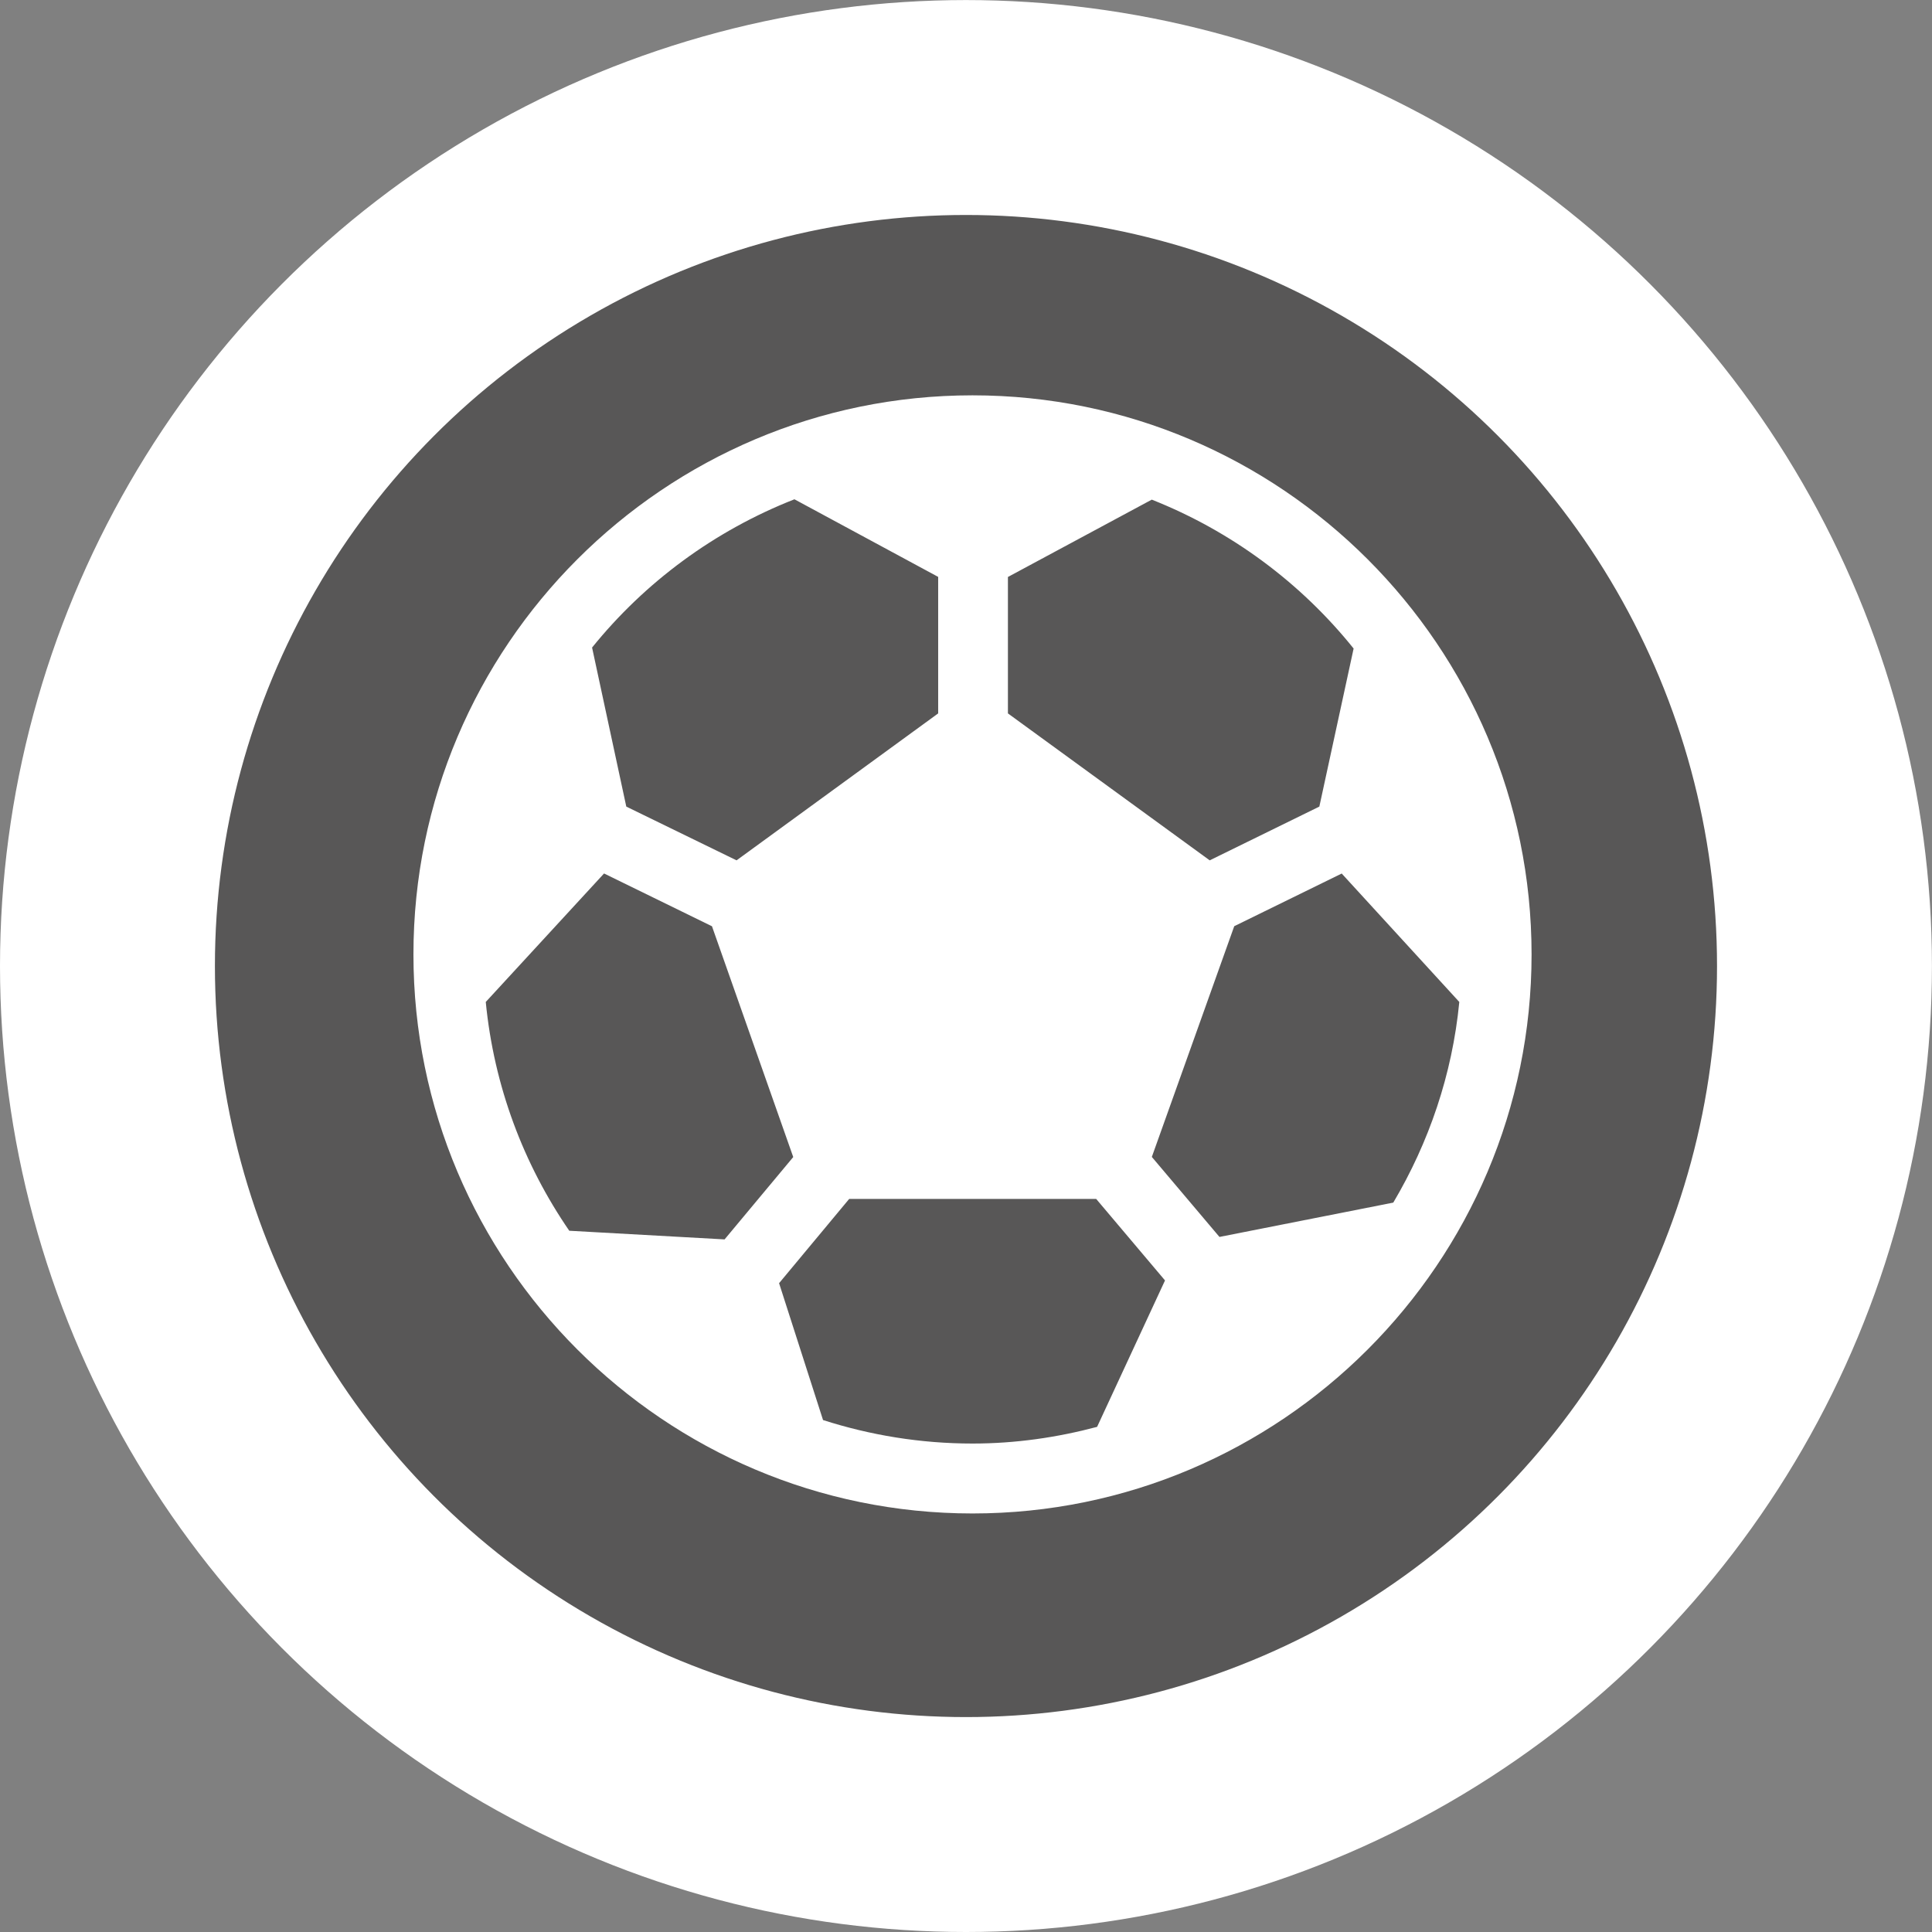 <?xml version="1.0" encoding="utf-8"?>
<!-- Generator: Adobe Illustrator 16.0.0, SVG Export Plug-In . SVG Version: 6.00 Build 0)  -->
<!DOCTYPE svg PUBLIC "-//W3C//DTD SVG 1.1//EN" "http://www.w3.org/Graphics/SVG/1.1/DTD/svg11.dtd">
<svg version="1.1"
	 xmlns:x="http://ns.adobe.com/Extensibility/1.0/" xmlns:i="http://ns.adobe.com/AdobeIllustrator/10.0/" xmlns:graph="http://ns.adobe.com/Graphs/1.0/" i:viewOrigin="1305.8135 -526.1582" i:rulerOrigin="-1305.8135 559.8701" i:pageBounds="1305.8135 -526.1582 1339.5244 -559.8701"
	 xmlns="http://www.w3.org/2000/svg" xmlns:xlink="http://www.w3.org/1999/xlink" xmlns:a="http://ns.adobe.com/AdobeSVGViewerExtensions/3.0/"
	 x="0px" y="0px" width="33.711px" height="33.712px" viewBox="0 0 33.711 33.712" enable-background="new 0 0 33.711 33.712"
	 xml:space="preserve">
<rect x="0" y="0" width="33.711" height="33.712" fill="#808080" stroke="none"/>
<g id="Warstwa_1" i:layer="yes" i:dimmedPercent="50" i:rgbTrio="#4F008000FFFF">
	<g>
		<g>
			<g>
				
					<circle i:knockout="Off" fill="#585757" stroke="#FFFFFF" stroke-width="3.75" stroke-miterlimit="10" cx="16.855" cy="16.856" r="14.98"/>
			</g>
		</g>
		<g i:knockout="Off">
			<g i:knockout="Off">
				<path fill="#FFFFFF" d="M16.969,6.898c-5.379,0-9.755,4.376-9.755,9.755s4.376,9.755,9.755,9.755s9.755-4.376,9.755-9.755
					S22.348,6.898,16.969,6.898z M17.588,10.067l2.509-1.349c1.389,0.55,2.601,1.451,3.522,2.598l-0.598,2.758l-1.913,0.938
					l-3.521-2.564V10.067z M13.862,8.712l2.508,1.354v2.382l-3.518,2.564l-1.924-0.938l-0.597-2.775
					C11.256,10.154,12.471,9.258,13.862,8.712z M9.933,21.475c-0.796-1.158-1.314-2.521-1.457-3.992l2.064-2.242l1.883,0.921
					l1.418,4.027l-1.198,1.437L9.933,21.475z M19.143,24.897c-0.696,0.185-1.422,0.291-2.174,0.291c-0.909,0-1.785-0.146-2.608-0.41
					l-0.767-2.388l1.223-1.47h4.31l1.201,1.422L19.143,24.897z M21.278,21.583l-1.18-1.396l1.438-4.026l1.875-0.919l2.052,2.241
					c-0.123,1.27-0.532,2.454-1.152,3.501L21.278,21.583z"/>
			</g>
		</g>
	</g>
</g>
</svg>
